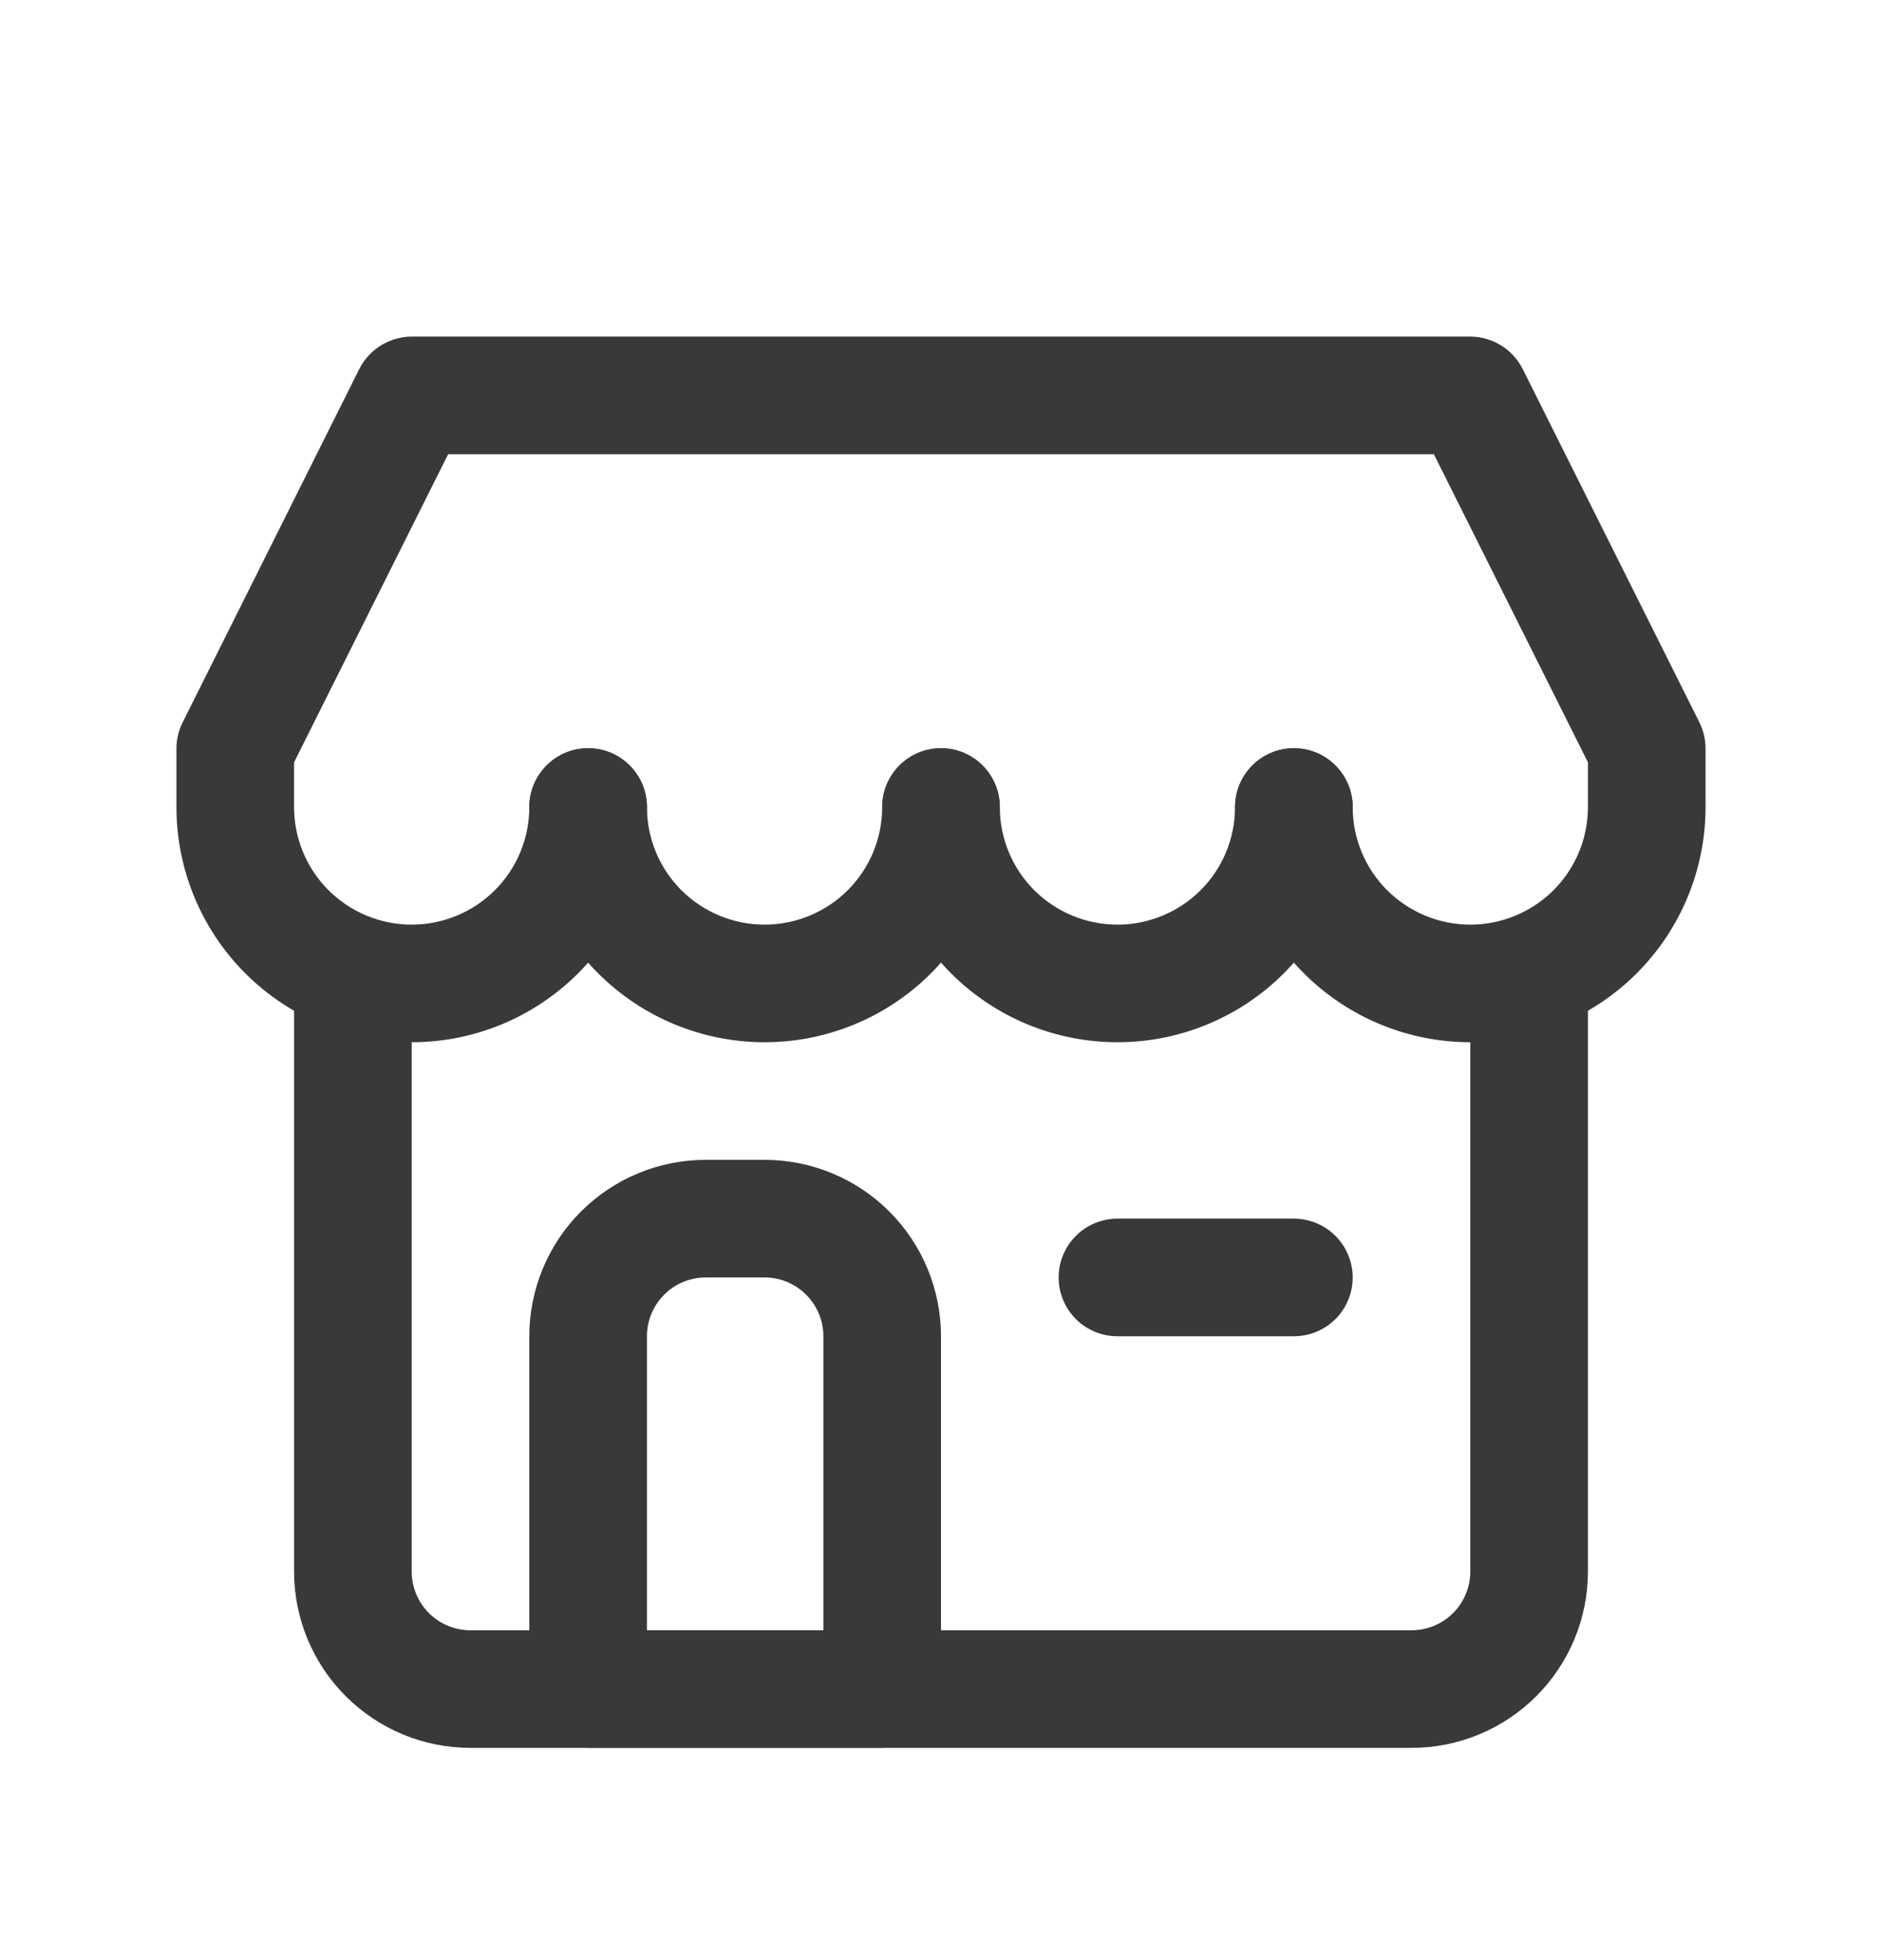 <svg width="24" height="25" viewBox="0 0 24 25" fill="none" xmlns="http://www.w3.org/2000/svg">
<g clip-path="url(#clip0_316_865)">
<path d="M18 22.293H6C5.403 22.293 4.831 22.056 4.409 21.634C3.987 21.212 3.75 20.64 3.75 20.043V12.543C3.75 12.345 3.829 12.154 3.97 12.013C4.11 11.872 4.301 11.793 4.5 11.793C4.699 11.793 4.89 11.872 5.03 12.013C5.171 12.154 5.25 12.345 5.25 12.543V20.043C5.25 20.242 5.329 20.433 5.47 20.574C5.61 20.714 5.801 20.793 6 20.793H18C18.199 20.793 18.39 20.714 18.53 20.574C18.671 20.433 18.75 20.242 18.75 20.043V12.543C18.75 12.345 18.829 12.154 18.97 12.013C19.11 11.872 19.301 11.793 19.5 11.793C19.699 11.793 19.89 11.872 20.03 12.013C20.171 12.154 20.25 12.345 20.25 12.543V20.043C20.25 20.64 20.013 21.212 19.591 21.634C19.169 22.056 18.597 22.293 18 22.293Z" fill="#393939"/>
<path d="M11.25 22.293H7.5C7.301 22.293 7.11 22.214 6.97 22.074C6.829 21.933 6.75 21.742 6.75 21.543V17.043C6.75 16.447 6.987 15.874 7.409 15.452C7.831 15.03 8.403 14.793 9 14.793H9.75C10.347 14.793 10.919 15.03 11.341 15.452C11.763 15.874 12 16.447 12 17.043V21.543C12 21.742 11.921 21.933 11.78 22.074C11.64 22.214 11.449 22.293 11.25 22.293ZM8.25 20.793H10.5V17.043C10.5 16.845 10.421 16.654 10.28 16.513C10.14 16.372 9.949 16.293 9.75 16.293H9C8.801 16.293 8.61 16.372 8.47 16.513C8.329 16.654 8.25 16.845 8.25 17.043V20.793Z" fill="#393939"/>
<path d="M18.75 13.293C17.954 13.293 17.191 12.977 16.629 12.415C16.066 11.852 15.75 11.089 15.75 10.293C15.75 10.095 15.829 9.904 15.97 9.763C16.11 9.622 16.301 9.543 16.5 9.543C16.699 9.543 16.89 9.622 17.03 9.763C17.171 9.904 17.25 10.095 17.25 10.293C17.25 10.691 17.408 11.073 17.689 11.354C17.971 11.635 18.352 11.793 18.75 11.793C19.148 11.793 19.529 11.635 19.811 11.354C20.092 11.073 20.25 10.691 20.25 10.293V9.723L18.285 5.793H5.715L3.75 9.723V10.293C3.75 10.691 3.908 11.073 4.189 11.354C4.471 11.635 4.852 11.793 5.25 11.793C5.648 11.793 6.029 11.635 6.311 11.354C6.592 11.073 6.75 10.691 6.75 10.293C6.75 10.095 6.829 9.904 6.97 9.763C7.11 9.622 7.301 9.543 7.5 9.543C7.699 9.543 7.89 9.622 8.03 9.763C8.171 9.904 8.25 10.095 8.25 10.293C8.25 11.089 7.934 11.852 7.371 12.415C6.809 12.977 6.046 13.293 5.25 13.293C4.454 13.293 3.691 12.977 3.129 12.415C2.566 11.852 2.25 11.089 2.25 10.293V9.543C2.251 9.426 2.279 9.31 2.333 9.206L4.582 4.706C4.645 4.582 4.74 4.478 4.858 4.405C4.976 4.333 5.112 4.294 5.25 4.293H18.75C18.889 4.294 19.024 4.333 19.142 4.405C19.26 4.478 19.355 4.582 19.418 4.706L21.668 9.206C21.721 9.31 21.749 9.426 21.75 9.543V10.293C21.75 11.089 21.434 11.852 20.871 12.415C20.309 12.977 19.546 13.293 18.75 13.293Z" fill="#393939"/>
<path d="M9.75 13.293C8.954 13.293 8.191 12.977 7.629 12.415C7.066 11.852 6.75 11.089 6.75 10.293C6.75 10.095 6.829 9.904 6.97 9.763C7.11 9.622 7.301 9.543 7.5 9.543C7.699 9.543 7.89 9.622 8.03 9.763C8.171 9.904 8.25 10.095 8.25 10.293C8.25 10.691 8.408 11.073 8.689 11.354C8.971 11.635 9.352 11.793 9.75 11.793C10.148 11.793 10.529 11.635 10.811 11.354C11.092 11.073 11.25 10.691 11.25 10.293C11.25 10.095 11.329 9.904 11.47 9.763C11.61 9.622 11.801 9.543 12 9.543C12.199 9.543 12.39 9.622 12.53 9.763C12.671 9.904 12.75 10.095 12.75 10.293C12.75 11.089 12.434 11.852 11.871 12.415C11.309 12.977 10.546 13.293 9.75 13.293Z" fill="#393939"/>
<path d="M14.25 13.293C13.454 13.293 12.691 12.977 12.129 12.415C11.566 11.852 11.25 11.089 11.25 10.293C11.25 10.095 11.329 9.904 11.47 9.763C11.61 9.622 11.801 9.543 12 9.543C12.199 9.543 12.39 9.622 12.53 9.763C12.671 9.904 12.75 10.095 12.75 10.293C12.75 10.691 12.908 11.073 13.189 11.354C13.471 11.635 13.852 11.793 14.25 11.793C14.648 11.793 15.029 11.635 15.311 11.354C15.592 11.073 15.75 10.691 15.75 10.293C15.75 10.095 15.829 9.904 15.97 9.763C16.11 9.622 16.301 9.543 16.5 9.543C16.699 9.543 16.89 9.622 17.03 9.763C17.171 9.904 17.25 10.095 17.25 10.293C17.25 11.089 16.934 11.852 16.371 12.415C15.809 12.977 15.046 13.293 14.25 13.293Z" fill="#393939"/>
<path d="M16.5 17.043H14.25C14.051 17.043 13.86 16.964 13.72 16.824C13.579 16.683 13.5 16.492 13.5 16.293C13.5 16.095 13.579 15.904 13.72 15.763C13.86 15.622 14.051 15.543 14.25 15.543H16.5C16.699 15.543 16.89 15.622 17.03 15.763C17.171 15.904 17.25 16.095 17.25 16.293C17.25 16.492 17.171 16.683 17.03 16.824C16.89 16.964 16.699 17.043 16.5 17.043Z" fill="#393939"/>
</g>
<defs>
<clipPath id="clip0_316_865">
<rect width="24" height="24" fill="white" transform="translate(0 0.543)"/>
</clipPath>
</defs>
</svg>